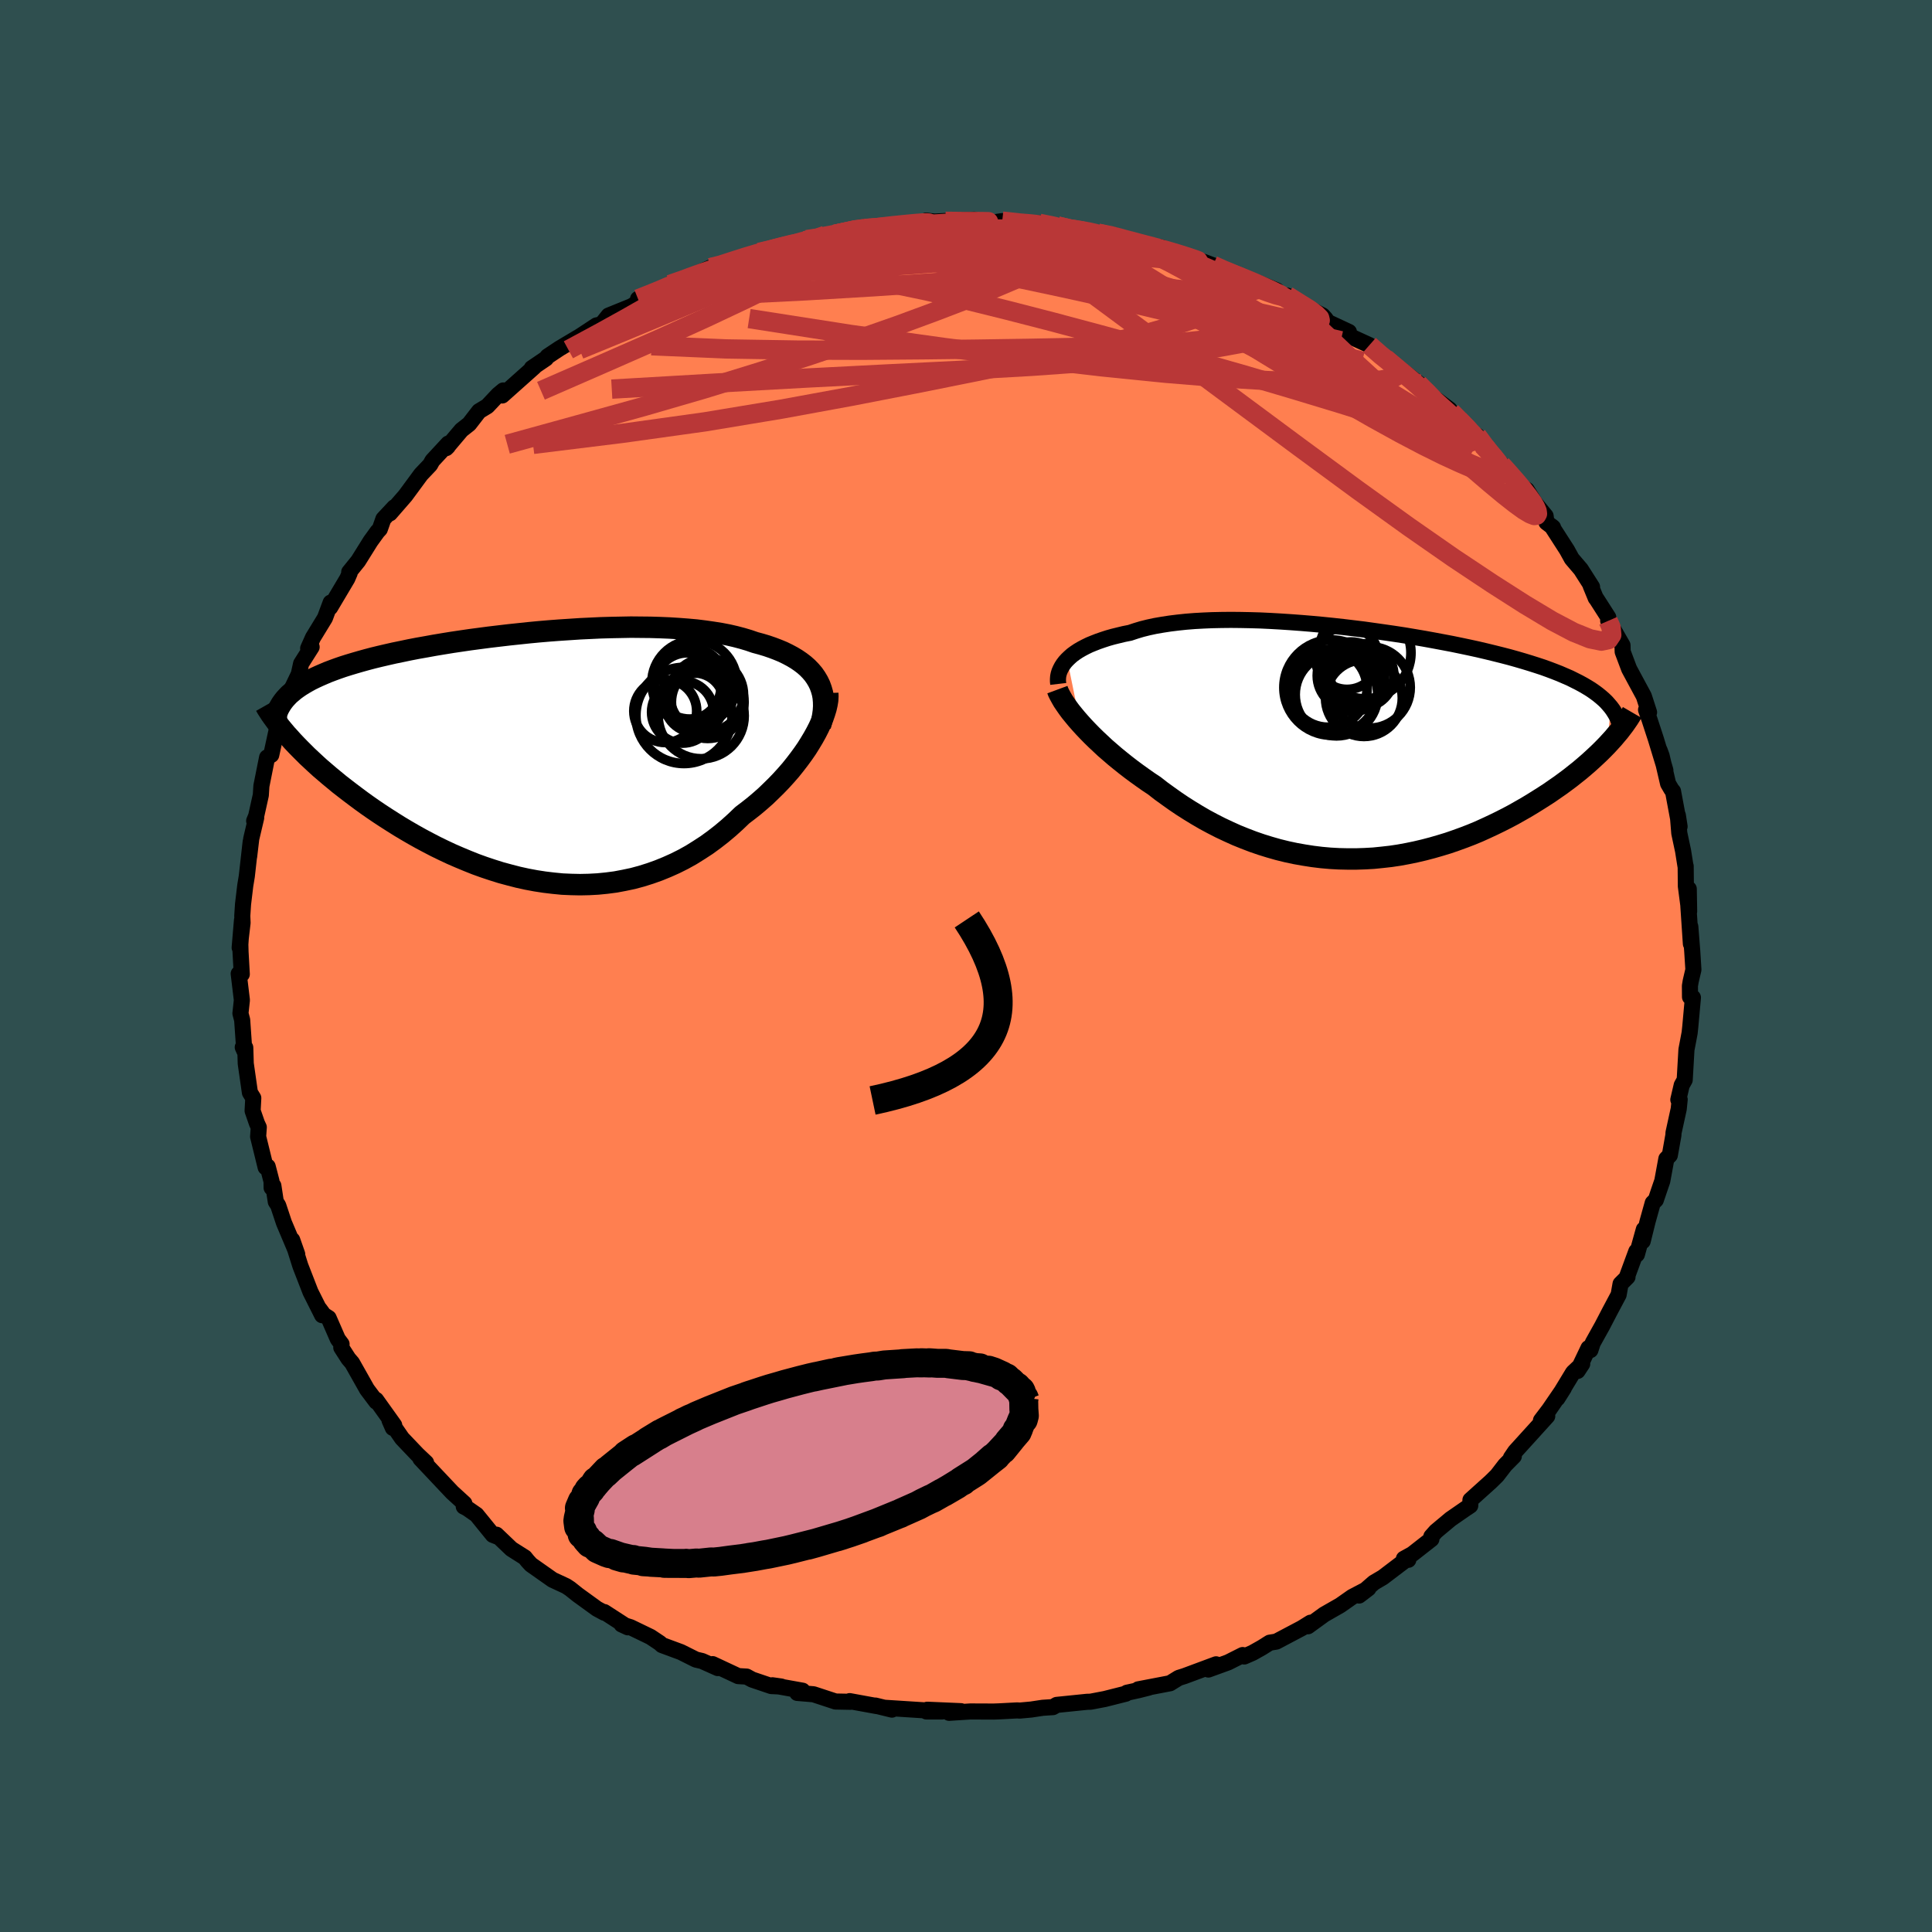 
  <svg viewBox="-100 -100 200 200" xmlns="http://www.w3.org/2000/svg" width="500" height="500" id="face-svg">
    <defs>
      <clipPath id="leftEyeClipPath">
        <polyline points="29.57,-7.81 29.35,-8.18 29.1,-8.54 28.81,-8.88 28.49,-9.21 28.14,-9.52 27.76,-9.81 27.35,-10.09 26.9,-10.36 26.43,-10.61 25.94,-10.85 25.41,-11.07 24.86,-11.28 24.28,-11.48 23.68,-11.66 23.05,-11.83 22.41,-12.05 21.74,-12.25 21.02,-12.44 20.28,-12.61 19.5,-12.76 18.68,-12.89 17.84,-13.01 16.96,-13.12 16.06,-13.2 15.14,-13.27 14.19,-13.33 13.22,-13.37 12.23,-13.4 11.23,-13.41 10.2,-13.42 9.17,-13.4 8.13,-13.38 7.07,-13.35 6.02,-13.3 4.95,-13.25 3.89,-13.18 2.82,-13.11 1.76,-13.03 0.7,-12.94 -0.35,-12.84 -1.39,-12.73 -2.43,-12.62 -3.45,-12.5 -4.46,-12.38 -5.45,-12.25 -6.43,-12.12 -7.39,-11.98 -8.33,-11.84 -9.25,-11.69 -10.15,-11.54 -11.03,-11.38 -11.88,-11.23 -12.71,-11.07 -13.52,-10.9 -14.3,-10.74 -15.05,-10.57 -15.78,-10.4 -16.48,-10.23 -17.16,-10.05 -17.81,-9.87 -18.43,-9.69 -19.03,-9.51 -19.6,-9.33 -20.15,-9.14 -20.67,-8.95 -21.17,-8.76 -21.64,-8.56 -22.1,-8.36 -22.53,-8.16 -22.94,-7.96 -23.32,-7.75 -23.68,-7.54 -24.02,-7.33 -24.34,-7.11 -24.64,-6.89 -24.91,-6.66 -25.17,-6.44 -25.4,-6.2 -25.61,-5.97 -25.15,-1.98 -24.82,-1.61 -24.46,-1.23 -24.09,-0.85 -23.7,-0.46 -23.3,-0.06 -22.87,0.34 -22.43,0.75 -21.98,1.16 -21.5,1.57 -21.01,1.99 -20.5,2.41 -19.98,2.84 -19.44,3.26 -18.88,3.69 -18.31,4.12 -17.72,4.56 -17.11,5 -16.48,5.44 -15.83,5.88 -15.16,6.32 -14.47,6.76 -13.77,7.2 -13.05,7.63 -12.31,8.06 -11.56,8.48 -10.79,8.89 -10,9.3 -9.2,9.69 -8.39,10.07 -7.56,10.43 -6.72,10.78 -5.87,11.12 -5.01,11.43 -4.14,11.72 -3.25,12 -2.36,12.24 -1.47,12.47 -0.56,12.67 0.35,12.84 1.26,12.98 2.18,13.09 3.1,13.18 4.02,13.22 4.94,13.24 5.86,13.22 6.78,13.17 7.69,13.08 8.61,12.96 9.51,12.79 10.41,12.6 11.3,12.36 12.19,12.08 13.06,11.77 13.92,11.42 14.77,11.04 15.61,10.62 16.44,10.16 17.24,9.66 18.04,9.14 18.81,8.58 19.57,7.99 20.31,7.37 21.03,6.72 21.73,6.05 22.36,5.57 22.97,5.09 23.56,4.59 24.14,4.08 24.69,3.55 25.23,3.02 25.75,2.48 26.25,1.93 26.73,1.38 27.18,0.82 27.61,0.26 28.02,-0.3 28.4,-0.85 28.75,-1.41 29.08,-1.96" />
      </clipPath>
      <clipPath id="rightEyeClipPath">
        <polyline points="-29.79,-8.7 -29.55,-8.93 -29.28,-9.17 -28.98,-9.39 -28.65,-9.61 -28.29,-9.82 -27.91,-10.02 -27.5,-10.22 -27.06,-10.4 -26.6,-10.58 -26.11,-10.75 -25.59,-10.92 -25.06,-11.07 -24.49,-11.21 -23.91,-11.35 -23.3,-11.47 -22.7,-11.67 -22.07,-11.86 -21.39,-12.03 -20.69,-12.18 -19.94,-12.31 -19.16,-12.43 -18.35,-12.53 -17.5,-12.62 -16.62,-12.69 -15.72,-12.74 -14.79,-12.78 -13.83,-12.8 -12.85,-12.81 -11.85,-12.8 -10.84,-12.78 -9.8,-12.75 -8.75,-12.7 -7.69,-12.64 -6.63,-12.57 -5.55,-12.49 -4.47,-12.4 -3.38,-12.3 -2.3,-12.19 -1.21,-12.07 -0.13,-11.94 0.94,-11.81 2.01,-11.66 3.07,-11.51 4.11,-11.36 5.15,-11.2 6.16,-11.03 7.16,-10.86 8.15,-10.68 9.11,-10.5 10.06,-10.32 10.98,-10.13 11.88,-9.94 12.75,-9.75 13.6,-9.55 14.42,-9.35 15.22,-9.15 15.99,-8.95 16.74,-8.74 17.46,-8.53 18.15,-8.32 18.81,-8.11 19.45,-7.9 20.06,-7.68 20.64,-7.46 21.2,-7.24 21.73,-7.01 22.24,-6.79 22.72,-6.55 23.18,-6.32 23.62,-6.08 24.03,-5.84 24.42,-5.6 24.78,-5.35 25.12,-5.1 25.44,-4.84 25.74,-4.58 26.01,-4.32 26.25,-4.05 26.48,-3.78 26.1,0.14 25.74,0.51 25.37,0.88 24.98,1.25 24.57,1.63 24.15,2.01 23.71,2.39 23.25,2.78 22.77,3.16 22.28,3.55 21.77,3.93 21.24,4.32 20.69,4.7 20.13,5.09 19.56,5.46 18.96,5.84 18.35,6.22 17.72,6.6 17.07,6.97 16.4,7.35 15.72,7.71 15.01,8.07 14.29,8.42 13.56,8.76 12.81,9.1 12.04,9.42 11.26,9.72 10.46,10.01 9.65,10.29 8.83,10.54 8,10.78 7.16,11 6.31,11.2 5.44,11.38 4.57,11.54 3.7,11.67 2.81,11.77 1.92,11.86 1.03,11.91 0.13,11.94 -0.77,11.94 -1.67,11.92 -2.57,11.87 -3.47,11.79 -4.37,11.68 -5.27,11.54 -6.17,11.38 -7.06,11.19 -7.95,10.97 -8.83,10.72 -9.7,10.45 -10.57,10.15 -11.43,9.82 -12.27,9.48 -13.11,9.1 -13.94,8.71 -14.76,8.29 -15.56,7.86 -16.35,7.4 -17.12,6.93 -17.89,6.44 -18.63,5.94 -19.36,5.42 -20.08,4.9 -20.77,4.36 -21.39,3.95 -22,3.52 -22.6,3.09 -23.18,2.66 -23.75,2.22 -24.3,1.78 -24.84,1.34 -25.35,0.9 -25.86,0.46 -26.34,0.01 -26.8,-0.42 -27.25,-0.86 -27.67,-1.29 -28.07,-1.71 -28.45,-2.13" />
      </clipPath>
      <filter id="fuzzy">
        <feTurbulence id="turbulence" baseFrequency="0.05" numOctaves="3" type="noise" result="noise" />
        <feDisplacementMap in="SourceGraphic" in2="noise" scale="2" />
      </filter>
      <linearGradient id="rainbowGradient" x1="0%" y1="0%" x2="100%" y2="0%">
        <stop offset="0%" style="stop-color: rgb(128, 128, 128); stop-opacity: 1" />
        <stop offset="50%" style="stop-color: rgb(255, 99, 71); stop-opacity: 1" />
        <stop offset="100%" style="stop-color: rgb(255, 215, 0); stop-opacity: 1" />
      </linearGradient>
    </defs>
    <rect x="-100" y="-100" width="100%" height="100%" fill="rgb(47, 79, 79)" />
    <polyline id="faceContour" points="75.3,0.38 75.02,1.58 74.94,2.06 74.95,3.21 75.25,3.27 74.98,6.26 74.91,6.92 74.76,7.72 74.58,8.66 74.4,11.79 74.09,12.34 73.74,13.84 73.88,13.82 73.78,14.8 73.24,17.27 73.23,17.51 72.86,19.59 72.5,19.96 72.08,22.25 71.73,23.27 71.41,24.22 71.09,24.53 70.56,26.43 70.05,28.49 70.17,27.27 69.45,29.86 69.39,29.54 68.47,32.04 68.48,32.19 67.76,32.91 67.56,34.03 66.63,35.78 65.86,37.26 64.88,39.02 64.64,39.76 64.44,39.55 63.31,41.92 63.79,41.19 62.84,42.09 61.22,44.76 61.89,43.7 60.37,45.92 59.52,47.04 60.17,46.6 56.85,50.26 56.41,50.91 56.71,50.75 55.81,51.66 54.97,52.75 54.34,53.37 52.22,55.28 52.2,55.86 51.76,56.15 50.17,57.25 48.65,58.52 48.17,59.06 48.18,59.33 46.2,60.88 45.33,61.36 45.79,61.47 45.6,61.43 43.15,63.29 42.23,63.83 40.69,65.17 41.66,64.43 39.98,65.31 38.74,66.18 37.08,67.13 35.4,68.35 35.67,67.98 34.77,68.54 32.12,69.94 31.44,70.05 30.63,70.56 29.67,71.1 28.8,71.48 28.64,71.33 27.13,72.09 25.09,72.83 25.89,72.29 22.61,73.51 22.03,73.69 21.12,74.25 17.83,74.88 18.92,74.7 17.85,74.97 16.66,75.23 16.55,75.33 14.37,75.88 12.9,76.16 12.53,76.17 9.39,76.49 9,76.72 7.94,76.79 6.75,76.97 5.55,77.08 5.31,77.06 3.42,77.16 2.86,77.18 0.45,77.17 -1.75,77.31 -0.52,77.14 -4.01,76.99 -2.46,77.17 -4.1,77.17 -4.19,77.06 -8.39,76.79 -7.67,76.98 -9.38,76.56 -9.25,76.61 -12.04,76.1 -11.95,76.17 -13.51,76.14 -15.79,75.39 -17.47,75.25 -16.92,75.02 -20.04,74.46 -19.12,74.59 -20.16,74.54 -22.14,73.87 -22.71,73.56 -23.58,73.51 -26.23,72.27 -25.69,72.68 -27.32,71.95 -27.96,71.8 -29.52,71.02 -31.47,70.3 -31.7,70.09 -32.66,69.45 -34.73,68.45 -35.65,68.16 -35,68.46 -37.44,66.88 -37.44,66.95 -38.2,66.54 -40.2,65.09 -40.99,64.46 -41.4,64.19 -42.8,63.54 -45.03,61.97 -45.38,61.59 -45.67,61.23 -47.06,60.35 -48.61,58.87 -48.52,59.07 -48.98,58.89 -50.67,56.81 -51.65,56.13 -51.99,55.96 -51.93,55.64 -53.19,54.49 -55.86,51.66 -56.48,51 -55.89,51.42 -56.78,50.58 -58.38,48.9 -59.68,47.02 -59.33,47.82 -59.19,47.54 -61.07,44.91 -61.05,45.1 -62.01,43.82 -63.55,41.09 -63.93,40.65 -64.67,39.5 -64.64,39.14 -65.03,38.62 -65.98,36.44 -66.48,36.12 -66.91,35.53 -66.65,36.15 -67.86,33.74 -68.9,31.06 -68.99,30.78 -69.75,28.36 -69.23,29.84 -70.61,26.57 -71.2,24.79 -71.45,24.4 -71.7,22.75 -71.88,22.96 -71.89,22.3 -72.29,20.76 -72.5,20.84 -73.28,17.66 -73.21,16.7 -73.4,16.29 -73.85,14.99 -73.78,13.67 -74.13,13.1 -74.56,10.1 -74.61,8.45 -74.87,8.41 -74.71,8.77 -74.93,5.59 -75.11,4.91 -74.96,3.53 -75.29,0.8 -74.97,0.85 -75.1,-1.46 -75.12,-2.24 -74.95,-4.74 -75.19,-1.9 -74.89,-4.47 -74.92,-5.19 -74.84,-6.41 -74.61,-8.33 -74.45,-9.3 -74.05,-12.86 -74.21,-11.33 -73.99,-13.18 -73.48,-15.34 -73.69,-15.02 -73.48,-15.53 -73,-17.69 -72.94,-18.64 -72.35,-21.59 -71.92,-21.85 -71.6,-23.32 -71.4,-24.24 -71.01,-25.22 -70.78,-26.18 -70.7,-26.28 -69.54,-28.78 -69.81,-28.67 -69.07,-30.21 -68.83,-31.3 -67.74,-33.02 -68.1,-32.88 -67.6,-34 -66.36,-36.03 -65.77,-37.62 -65.82,-37.12 -64.05,-40.1 -63.8,-40.68 -63.85,-40.78 -62.92,-41.93 -61.64,-43.98 -60.93,-44.96 -60.68,-45.23 -60.31,-46.28 -59.18,-47.49 -59.63,-46.86 -58.04,-48.69 -56.42,-50.89 -55.47,-51.89 -55.24,-52.31 -53.6,-54.08 -53.64,-53.78 -53.81,-53.61 -52.23,-55.48 -51.43,-56.11 -50.41,-57.43 -49.55,-57.95 -48.43,-59.14 -47.9,-59.58 -48.01,-59.06 -44.69,-62.02 -44.95,-61.89 -43.48,-62.89 -43.32,-63.1 -42.09,-63.92 -40.18,-65.06 -40.83,-64.62 -39.5,-65.49 -38.26,-66.31 -37.71,-66.44 -37,-67.33 -34.61,-68.3 -33.3,-69.13 -33.95,-69.05 -32.64,-69.59 -31.35,-69.98 -30.65,-70.55 -28.68,-71.22 -29.04,-71.14 -28.36,-71.45 -26.46,-72.29 -26.35,-72.14 -22.24,-73.68 -23.3,-73.25 -21.42,-73.87 -20.13,-74.09 -20.01,-74.28 -16.47,-75.2 -14.56,-75.64 -16.69,-75.08 -13.91,-75.67 -13.6,-75.74 -10.31,-76.53 -10.13,-76.45 -10.01,-76.35 -5.92,-76.89 -6.76,-76.65 -5.74,-76.88 -3.9,-76.87 -4.13,-77.16 -3.26,-77.06 -2.32,-77.11 0.86,-77.26 0.57,-77.06 3.56,-76.98 3.21,-77.03 3.75,-77.11 6.48,-76.78 6.88,-76.8 7.59,-76.88 9.48,-76.6 10.78,-76.13 12.24,-76.21 13.6,-75.89 13.66,-75.86 15.33,-75.66 15.71,-75.28 19.18,-74.56 18.9,-74.57 20.29,-74.36 20.05,-74.42 21.62,-73.75 22.92,-73.47 24.8,-72.82 25.57,-72.53 26.84,-71.96 27.04,-71.84 29.18,-70.99 28.9,-71.25 32.16,-69.94 31.45,-69.9 34.24,-68.58 33.26,-69.39 33.88,-68.9 36.91,-67.34 37.18,-67.05 37.47,-66.65 39.64,-65.64 39.55,-65.36 39.8,-65.17 41.76,-64.27 43.24,-62.9 43.41,-62.91 45.06,-61.7 46.93,-60.25 46.18,-60.83 47.74,-59.43 47.47,-59.55 50.06,-57.61 50.16,-57.44 50.23,-57.36 53.25,-54.29 52.91,-54.9 53.48,-53.91 55.45,-51.86 55.19,-52.18 56.26,-51.02 56.95,-49.99 58.05,-49.29 58.89,-47.94 60,-46.59 60.09,-45.92 60.77,-45.4 60.64,-45.51 62.21,-43.07 62.71,-42.16 63.65,-41.06 64.81,-39.24 64.66,-39.38 65.19,-38.09 65.28,-37.98 66.49,-36.09 66.48,-35.73 66.73,-35.34 67.96,-33.2 67.98,-32.53 68.65,-30.75 69.15,-29.82 70.17,-27.93 70.71,-26.26 70.4,-26.52 70.74,-25.56 71.42,-23.48 72.4,-20.26 71.79,-22.36 72.01,-21.76 72.68,-18.88 73.03,-18.28 73.19,-18.09 73.87,-14.44 73.69,-15.6 73.84,-13.75 74.23,-11.92 74.48,-10.35 74.5,-10.34 74.52,-8.26 74.86,-5.66 74.82,-7.98 74.78,-6.19 75.04,-2.3 74.98,-4.08 75.18,-1.53 75.3,0.38 75.02,1.58" fill="rgb(255, 127, 80)" stroke="black" stroke-width="1.667" stroke-linejoin="round" filter="url(#fuzzy)" />
    <g transform="translate(40.27 -23.02)">
      <polyline id="rightCountour" points="-29.79,-8.7 -29.55,-8.93 -29.28,-9.17 -28.98,-9.39 -28.65,-9.61 -28.29,-9.82 -27.91,-10.02 -27.5,-10.22 -27.06,-10.4 -26.6,-10.58 -26.11,-10.75 -25.59,-10.92 -25.06,-11.07 -24.49,-11.21 -23.91,-11.35 -23.3,-11.47 -22.7,-11.67 -22.07,-11.86 -21.39,-12.03 -20.69,-12.18 -19.94,-12.31 -19.16,-12.43 -18.35,-12.53 -17.5,-12.62 -16.62,-12.69 -15.72,-12.74 -14.79,-12.78 -13.83,-12.8 -12.85,-12.81 -11.85,-12.8 -10.84,-12.78 -9.8,-12.75 -8.75,-12.7 -7.69,-12.64 -6.63,-12.57 -5.55,-12.49 -4.47,-12.4 -3.38,-12.3 -2.3,-12.19 -1.21,-12.07 -0.13,-11.94 0.94,-11.81 2.01,-11.66 3.07,-11.51 4.11,-11.36 5.15,-11.2 6.16,-11.03 7.16,-10.86 8.15,-10.68 9.11,-10.5 10.06,-10.32 10.98,-10.13 11.88,-9.94 12.75,-9.75 13.6,-9.55 14.42,-9.35 15.22,-9.15 15.99,-8.95 16.74,-8.74 17.46,-8.53 18.15,-8.32 18.81,-8.11 19.45,-7.9 20.06,-7.68 20.64,-7.46 21.2,-7.24 21.73,-7.01 22.24,-6.79 22.72,-6.55 23.18,-6.32 23.62,-6.08 24.03,-5.84 24.42,-5.6 24.78,-5.35 25.12,-5.1 25.44,-4.84 25.74,-4.58 26.01,-4.32 26.25,-4.05 26.48,-3.78 26.1,0.14 25.74,0.51 25.37,0.88 24.98,1.25 24.57,1.63 24.15,2.01 23.71,2.39 23.25,2.78 22.77,3.16 22.28,3.55 21.77,3.93 21.24,4.32 20.69,4.7 20.13,5.09 19.56,5.46 18.96,5.84 18.35,6.22 17.72,6.6 17.07,6.97 16.4,7.35 15.72,7.71 15.01,8.07 14.29,8.42 13.56,8.76 12.81,9.1 12.04,9.42 11.26,9.72 10.46,10.01 9.65,10.29 8.83,10.54 8,10.78 7.16,11 6.31,11.2 5.44,11.38 4.57,11.54 3.7,11.67 2.81,11.77 1.92,11.86 1.03,11.91 0.13,11.94 -0.77,11.94 -1.67,11.92 -2.57,11.87 -3.47,11.79 -4.37,11.68 -5.27,11.54 -6.17,11.38 -7.06,11.19 -7.95,10.97 -8.83,10.72 -9.7,10.45 -10.57,10.15 -11.43,9.82 -12.27,9.48 -13.11,9.1 -13.94,8.71 -14.76,8.29 -15.56,7.86 -16.35,7.4 -17.12,6.93 -17.89,6.44 -18.63,5.94 -19.36,5.42 -20.08,4.9 -20.77,4.36 -21.39,3.95 -22,3.52 -22.6,3.09 -23.18,2.66 -23.75,2.22 -24.3,1.78 -24.84,1.34 -25.35,0.9 -25.86,0.46 -26.34,0.01 -26.8,-0.42 -27.25,-0.86 -27.67,-1.29 -28.07,-1.71 -28.45,-2.13" fill="white" stroke="white" stroke-width="0" stroke-linejoin="round" filter="url(#fuzzy)" />
    </g>
    <g transform="translate(-44.89 -21.66)">
      <polyline id="leftCountour" points="29.57,-7.81 29.35,-8.18 29.1,-8.54 28.81,-8.88 28.49,-9.21 28.14,-9.52 27.76,-9.81 27.35,-10.09 26.9,-10.36 26.43,-10.61 25.94,-10.85 25.41,-11.07 24.86,-11.28 24.28,-11.48 23.68,-11.66 23.05,-11.83 22.41,-12.05 21.74,-12.25 21.02,-12.44 20.28,-12.61 19.5,-12.76 18.68,-12.89 17.84,-13.01 16.96,-13.12 16.06,-13.2 15.14,-13.27 14.19,-13.33 13.22,-13.37 12.23,-13.4 11.23,-13.41 10.2,-13.42 9.17,-13.4 8.13,-13.38 7.07,-13.35 6.02,-13.3 4.95,-13.25 3.89,-13.18 2.82,-13.11 1.76,-13.03 0.7,-12.94 -0.35,-12.84 -1.39,-12.73 -2.43,-12.62 -3.45,-12.5 -4.46,-12.38 -5.45,-12.25 -6.43,-12.12 -7.39,-11.98 -8.33,-11.84 -9.25,-11.69 -10.15,-11.54 -11.03,-11.38 -11.88,-11.23 -12.71,-11.07 -13.52,-10.9 -14.3,-10.74 -15.05,-10.57 -15.78,-10.4 -16.48,-10.23 -17.16,-10.05 -17.81,-9.87 -18.43,-9.69 -19.03,-9.51 -19.6,-9.33 -20.15,-9.14 -20.67,-8.95 -21.17,-8.76 -21.64,-8.56 -22.1,-8.36 -22.53,-8.16 -22.94,-7.96 -23.32,-7.75 -23.68,-7.54 -24.02,-7.33 -24.34,-7.11 -24.64,-6.89 -24.91,-6.66 -25.17,-6.44 -25.4,-6.2 -25.61,-5.97 -25.15,-1.98 -24.82,-1.61 -24.46,-1.23 -24.09,-0.85 -23.7,-0.46 -23.3,-0.06 -22.87,0.34 -22.43,0.75 -21.98,1.16 -21.5,1.57 -21.01,1.99 -20.5,2.41 -19.98,2.84 -19.44,3.26 -18.88,3.69 -18.31,4.12 -17.72,4.56 -17.11,5 -16.48,5.44 -15.83,5.88 -15.16,6.32 -14.47,6.76 -13.77,7.2 -13.05,7.63 -12.31,8.06 -11.56,8.48 -10.79,8.89 -10,9.3 -9.2,9.69 -8.39,10.07 -7.56,10.43 -6.72,10.78 -5.87,11.12 -5.01,11.43 -4.14,11.72 -3.25,12 -2.36,12.24 -1.47,12.47 -0.56,12.67 0.35,12.84 1.26,12.98 2.18,13.09 3.1,13.18 4.02,13.22 4.94,13.24 5.86,13.22 6.78,13.17 7.69,13.08 8.61,12.96 9.51,12.79 10.41,12.6 11.3,12.36 12.19,12.08 13.06,11.77 13.92,11.42 14.77,11.04 15.61,10.62 16.44,10.16 17.24,9.66 18.04,9.14 18.81,8.58 19.57,7.99 20.31,7.37 21.03,6.72 21.73,6.05 22.36,5.57 22.97,5.09 23.56,4.59 24.14,4.08 24.69,3.55 25.23,3.02 25.75,2.48 26.25,1.93 26.73,1.38 27.18,0.82 27.61,0.26 28.02,-0.3 28.4,-0.85 28.75,-1.41 29.08,-1.96" fill="white" stroke="white" stroke-width="0" stroke-linejoin="round" filter="url(#fuzzy)" />
    </g>
    <g transform="translate(40.27 -23.02)">
      <polyline id="rightUpper" points="-30.72,-6.18 -30.75,-6.44 -30.75,-6.69 -30.73,-6.95 -30.68,-7.2 -30.6,-7.46 -30.49,-7.71 -30.36,-7.96 -30.2,-8.21 -30.01,-8.46 -29.79,-8.7 -29.55,-8.93 -29.28,-9.17 -28.98,-9.39 -28.65,-9.61 -28.29,-9.82 -27.91,-10.02 -27.5,-10.22 -27.06,-10.4 -26.6,-10.58 -26.11,-10.75 -25.59,-10.92 -25.06,-11.07 -24.49,-11.21 -23.91,-11.35 -23.3,-11.47 -22.7,-11.67 -22.07,-11.86 -21.39,-12.03 -20.69,-12.18 -19.94,-12.31 -19.16,-12.43 -18.35,-12.53 -17.5,-12.62 -16.62,-12.69 -15.72,-12.74 -14.79,-12.78 -13.83,-12.8 -12.85,-12.81 -11.85,-12.8 -10.84,-12.78 -9.8,-12.75 -8.75,-12.7 -7.69,-12.64 -6.63,-12.57 -5.55,-12.49 -4.47,-12.4 -3.38,-12.3 -2.3,-12.19 -1.21,-12.07 -0.13,-11.94 0.94,-11.81 2.01,-11.66 3.07,-11.51 4.11,-11.36 5.15,-11.2 6.16,-11.03 7.16,-10.86 8.15,-10.68 9.11,-10.5 10.06,-10.32 10.98,-10.13 11.88,-9.94 12.75,-9.75 13.6,-9.55 14.42,-9.35 15.22,-9.15 15.99,-8.95 16.74,-8.74 17.46,-8.53 18.15,-8.32 18.81,-8.11 19.45,-7.9 20.06,-7.68 20.64,-7.46 21.2,-7.24 21.73,-7.01 22.24,-6.79 22.72,-6.55 23.18,-6.32 23.62,-6.08 24.03,-5.84 24.42,-5.6 24.78,-5.35 25.12,-5.1 25.44,-4.84 25.74,-4.58 26.01,-4.32 26.25,-4.05 26.48,-3.78 26.68,-3.51 26.86,-3.23 27.03,-2.95 27.17,-2.66 27.28,-2.37 27.38,-2.07 27.46,-1.77 27.53,-1.47 27.57,-1.16 27.59,-0.85" fill="none" stroke="black" stroke-width="1.667" stroke-linejoin="round" filter="url(#fuzzy)" />
      <polyline id="rightLower" points="-30.81,-5.59 -30.71,-5.32 -30.57,-5.04 -30.4,-4.73 -30.21,-4.4 -29.98,-4.06 -29.73,-3.7 -29.45,-3.32 -29.14,-2.94 -28.81,-2.54 -28.45,-2.13 -28.07,-1.71 -27.67,-1.29 -27.25,-0.86 -26.8,-0.42 -26.34,0.01 -25.86,0.46 -25.35,0.9 -24.84,1.34 -24.3,1.78 -23.75,2.22 -23.18,2.66 -22.6,3.09 -22,3.52 -21.39,3.95 -20.77,4.36 -20.08,4.9 -19.36,5.42 -18.63,5.94 -17.89,6.44 -17.12,6.93 -16.35,7.4 -15.56,7.86 -14.76,8.29 -13.94,8.71 -13.11,9.1 -12.27,9.48 -11.43,9.82 -10.57,10.15 -9.7,10.45 -8.83,10.72 -7.95,10.97 -7.06,11.19 -6.17,11.38 -5.27,11.54 -4.37,11.68 -3.47,11.79 -2.57,11.87 -1.67,11.92 -0.77,11.94 0.13,11.94 1.03,11.91 1.92,11.86 2.81,11.77 3.7,11.67 4.57,11.54 5.44,11.38 6.31,11.2 7.16,11 8,10.78 8.83,10.54 9.65,10.29 10.46,10.01 11.26,9.72 12.04,9.42 12.81,9.1 13.56,8.76 14.29,8.42 15.01,8.07 15.72,7.71 16.4,7.35 17.07,6.97 17.72,6.6 18.35,6.22 18.96,5.84 19.56,5.46 20.13,5.09 20.69,4.7 21.24,4.32 21.77,3.93 22.28,3.55 22.77,3.16 23.25,2.78 23.71,2.39 24.15,2.01 24.57,1.63 24.98,1.25 25.37,0.88 25.74,0.51 26.1,0.14 26.43,-0.22 26.75,-0.57 27.05,-0.93 27.34,-1.27 27.6,-1.61 27.86,-1.95 28.09,-2.28 28.31,-2.6 28.51,-2.92 28.69,-3.23" fill="none" stroke="black" stroke-width="2.222" stroke-linejoin="round" filter="url(#fuzzy)" />
      <circle r="3.294" cx="0.731" cy="-7.047" stroke="black" fill="none" stroke-width="1.0" filter="url(#fuzzy)" clip-path="url(#rightEyeClipPath)" /><circle r="4.216" cx="1.501" cy="-5.817" stroke="black" fill="none" stroke-width="1.0" filter="url(#fuzzy)" clip-path="url(#rightEyeClipPath)" /><circle r="3.176" cx="-0.299" cy="-6.477" stroke="black" fill="none" stroke-width="1.0" filter="url(#fuzzy)" clip-path="url(#rightEyeClipPath)" /><circle r="3.484" cx="-0.424" cy="-7.037" stroke="black" fill="none" stroke-width="1.0" filter="url(#fuzzy)" clip-path="url(#rightEyeClipPath)" /><circle r="3.974" cx="0.926" cy="-4.717" stroke="black" fill="none" stroke-width="1.0" filter="url(#fuzzy)" clip-path="url(#rightEyeClipPath)" /><circle r="4.928" cx="-2.434" cy="-5.802" stroke="black" fill="none" stroke-width="1.0" filter="url(#fuzzy)" clip-path="url(#rightEyeClipPath)" /><circle r="3.26" cx="-0.829" cy="-8.872" stroke="black" fill="none" stroke-width="1.0" filter="url(#fuzzy)" clip-path="url(#rightEyeClipPath)" /><circle r="4.756" cx="1.036" cy="-9.397" stroke="black" fill="none" stroke-width="1.0" filter="url(#fuzzy)" clip-path="url(#rightEyeClipPath)" /><circle r="4.274" cx="-1.919" cy="-5.077" stroke="black" fill="none" stroke-width="1.0" filter="url(#fuzzy)" clip-path="url(#rightEyeClipPath)" /><circle r="4.026" cx="-2.774" cy="-5.717" stroke="black" fill="none" stroke-width="1.0" filter="url(#fuzzy)" clip-path="url(#rightEyeClipPath)" />
      </g>
    <g transform="translate(-44.89 -21.66)">
      <polyline id="leftUpper" points="29.81,-3.19 29.96,-3.73 30.06,-4.24 30.13,-4.75 30.16,-5.23 30.15,-5.7 30.11,-6.16 30.03,-6.59 29.91,-7.01 29.76,-7.42 29.57,-7.81 29.35,-8.18 29.1,-8.54 28.81,-8.88 28.49,-9.21 28.14,-9.52 27.76,-9.81 27.35,-10.09 26.9,-10.36 26.43,-10.61 25.94,-10.85 25.41,-11.07 24.86,-11.28 24.28,-11.48 23.68,-11.66 23.05,-11.83 22.41,-12.05 21.74,-12.25 21.02,-12.44 20.28,-12.61 19.5,-12.76 18.68,-12.89 17.84,-13.01 16.96,-13.12 16.06,-13.2 15.14,-13.27 14.19,-13.33 13.22,-13.37 12.23,-13.4 11.23,-13.41 10.2,-13.42 9.17,-13.4 8.13,-13.38 7.07,-13.35 6.02,-13.3 4.95,-13.25 3.89,-13.18 2.82,-13.11 1.76,-13.03 0.7,-12.94 -0.35,-12.84 -1.39,-12.73 -2.43,-12.62 -3.45,-12.5 -4.46,-12.38 -5.45,-12.25 -6.43,-12.12 -7.39,-11.98 -8.33,-11.84 -9.25,-11.69 -10.15,-11.54 -11.03,-11.38 -11.88,-11.23 -12.71,-11.07 -13.52,-10.9 -14.3,-10.74 -15.05,-10.57 -15.78,-10.4 -16.48,-10.23 -17.16,-10.05 -17.81,-9.87 -18.43,-9.69 -19.03,-9.51 -19.6,-9.33 -20.15,-9.14 -20.67,-8.95 -21.17,-8.76 -21.64,-8.56 -22.1,-8.36 -22.53,-8.16 -22.94,-7.96 -23.32,-7.75 -23.68,-7.54 -24.02,-7.33 -24.34,-7.11 -24.64,-6.89 -24.91,-6.66 -25.17,-6.44 -25.4,-6.2 -25.61,-5.97 -25.8,-5.73 -25.97,-5.49 -26.12,-5.24 -26.26,-4.99 -26.37,-4.74 -26.47,-4.48 -26.54,-4.22 -26.6,-3.96 -26.65,-3.69 -26.67,-3.42" fill="none" stroke="black" stroke-width="2.222" stroke-linejoin="round" filter="url(#fuzzy)" />
      <polyline id="leftLower" points="30.58,-6.6 30.59,-6.25 30.57,-5.86 30.5,-5.44 30.4,-5 30.26,-4.54 30.09,-4.05 29.89,-3.55 29.65,-3.03 29.38,-2.5 29.08,-1.96 28.75,-1.41 28.4,-0.85 28.02,-0.3 27.61,0.26 27.18,0.82 26.73,1.38 26.25,1.93 25.75,2.48 25.23,3.02 24.69,3.55 24.14,4.08 23.56,4.59 22.97,5.09 22.36,5.57 21.73,6.05 21.03,6.72 20.31,7.37 19.57,7.99 18.81,8.58 18.04,9.14 17.24,9.66 16.44,10.16 15.61,10.62 14.77,11.04 13.92,11.42 13.06,11.77 12.19,12.08 11.3,12.36 10.41,12.6 9.51,12.79 8.61,12.96 7.69,13.08 6.78,13.17 5.86,13.22 4.94,13.24 4.02,13.22 3.1,13.18 2.18,13.09 1.26,12.98 0.35,12.84 -0.56,12.67 -1.47,12.47 -2.36,12.24 -3.25,12 -4.14,11.72 -5.01,11.43 -5.87,11.12 -6.72,10.78 -7.56,10.43 -8.39,10.07 -9.2,9.69 -10,9.3 -10.79,8.89 -11.56,8.48 -12.31,8.06 -13.05,7.63 -13.77,7.2 -14.47,6.76 -15.16,6.32 -15.83,5.88 -16.48,5.44 -17.11,5 -17.72,4.56 -18.31,4.12 -18.88,3.69 -19.44,3.26 -19.98,2.84 -20.5,2.41 -21.01,1.99 -21.5,1.57 -21.98,1.16 -22.43,0.75 -22.87,0.34 -23.3,-0.06 -23.7,-0.46 -24.09,-0.85 -24.46,-1.23 -24.82,-1.61 -25.15,-1.98 -25.48,-2.34 -25.78,-2.7 -26.07,-3.05 -26.34,-3.39 -26.59,-3.73 -26.83,-4.06 -27.06,-4.38 -27.26,-4.69 -27.46,-5 -27.63,-5.3" fill="none" stroke="black" stroke-width="2.222" stroke-linejoin="round" filter="url(#fuzzy)" />
      <circle r="3.702" cx="16.304" cy="-7.599" stroke="black" fill="none" stroke-width="1.0" filter="url(#fuzzy)" clip-path="url(#leftEyeClipPath)" /><circle r="3.762" cx="18.154" cy="-5.659" stroke="black" fill="none" stroke-width="1.0" filter="url(#fuzzy)" clip-path="url(#leftEyeClipPath)" /><circle r="3.254" cx="13.759" cy="-4.729" stroke="black" fill="none" stroke-width="1.0" filter="url(#fuzzy)" clip-path="url(#leftEyeClipPath)" /><circle r="3.82" cx="18.039" cy="-6.399" stroke="black" fill="none" stroke-width="1.0" filter="url(#fuzzy)" clip-path="url(#leftEyeClipPath)" /><circle r="3.464" cx="16.074" cy="-7.304" stroke="black" fill="none" stroke-width="1.0" filter="url(#fuzzy)" clip-path="url(#leftEyeClipPath)" /><circle r="4.976" cx="15.694" cy="-4.279" stroke="black" fill="none" stroke-width="1.0" filter="url(#fuzzy)" clip-path="url(#leftEyeClipPath)" /><circle r="4.452" cx="17.474" cy="-4.244" stroke="black" fill="none" stroke-width="1.0" filter="url(#fuzzy)" clip-path="url(#leftEyeClipPath)" /><circle r="3.21" cx="15.554" cy="-4.624" stroke="black" fill="none" stroke-width="1.0" filter="url(#fuzzy)" clip-path="url(#leftEyeClipPath)" /><circle r="4.4" cx="16.769" cy="-7.649" stroke="black" fill="none" stroke-width="1.0" filter="url(#fuzzy)" clip-path="url(#leftEyeClipPath)" /><circle r="3.072" cx="16.759" cy="-5.609" stroke="black" fill="none" stroke-width="1.0" filter="url(#fuzzy)" clip-path="url(#leftEyeClipPath)" />
    </g>
    <g id="hairs">
      <polyline points="-14.56,-75.64 -14.94,-75.38 -13.53,-75.33 -11.36,-75.25 -8.8,-75.06 -6,-74.71 -3.01,-74.25 0.12,-73.67 3.36,-73.03 6.69,-72.32 10.09,-71.56 13.59,-70.75 17.21,-69.9 20.94,-69 24.76,-68.08 28.55,-67.16 32.18,-66.28 35.58,-65.47 38.8,-64.73" fill="none" stroke="rgb(185, 55, 55)" stroke-width="2" stroke-linejoin="round" filter="url(#fuzzy)" /><polyline points="66.48,-35.73 66.78,-35.04 66.85,-34.28 66.52,-33.79 65.78,-33.63 64.6,-33.87 62.91,-34.55 60.67,-35.73 57.87,-37.41 54.49,-39.57 50.49,-42.23 45.85,-45.46 40.53,-49.29 34.52,-53.71 27.83,-58.67 20.39,-64.19 12.09,-70.33" fill="none" stroke="rgb(185, 55, 55)" stroke-width="2" stroke-linejoin="round" filter="url(#fuzzy)" /><polyline points="53.48,-53.91 54.64,-52.68 55.12,-52.08 55.36,-51.64 55.39,-51.3 55.17,-51.1 54.6,-51.11 53.62,-51.4 52.22,-51.98 50.4,-52.86 48.17,-54.01 45.5,-55.44 42.33,-57.18 38.61,-59.29 34.3,-61.82 29.4,-64.8 23.92,-68.21 17.78,-72.02" fill="none" stroke="rgb(185, 55, 55)" stroke-width="2" stroke-linejoin="round" filter="url(#fuzzy)" /><polyline points="31.45,-69.9 32.95,-69.23 33.5,-68.92 33.89,-68.51 34.16,-68.02 34.17,-67.53 33.85,-67.07 33.18,-66.65 32.19,-66.27 30.88,-65.89 29.26,-65.52 27.31,-65.17 24.97,-64.84 22.22,-64.55 19.01,-64.32 15.32,-64.15 11.14,-64.03 6.47,-63.94 1.27,-63.86 -4.46,-63.79 -10.72,-63.74 -17.52,-63.76 -24.83,-63.88 -32.56,-64.21" fill="none" stroke="rgb(185, 55, 55)" stroke-width="2" stroke-linejoin="round" filter="url(#fuzzy)" /><polyline points="13.66,-75.86 15.18,-75.47 17.01,-74.75 19.06,-73.84 21.18,-72.79 23.38,-71.6 25.74,-70.27 28.31,-68.79 31.07,-67.18 33.97,-65.46 36.91,-63.68 39.82,-61.9 42.64,-60.17 45.34,-58.52 47.93,-56.93 50.4,-55.39 52.81,-53.82" fill="none" stroke="rgb(185, 55, 55)" stroke-width="2" stroke-linejoin="round" filter="url(#fuzzy)" /><polyline points="13.66,-75.86 15.07,-75.58 16.55,-75.18 17.99,-74.8 19.26,-74.47 20.35,-74.17 21.33,-73.89 22.25,-73.61 23.06,-73.35 23.68,-73.14 24.02,-73.01 24.04,-72.98 23.74,-73.05 23.1,-73.22 22.06,-73.51 20.45,-73.97 18.08,-74.68" fill="none" stroke="rgb(185, 55, 55)" stroke-width="2" stroke-linejoin="round" filter="url(#fuzzy)" /><polyline points="27.04,-71.84 28.43,-71.3 29.34,-70.9 29.96,-70.52 30.21,-70.21 30.06,-70 29.55,-69.86 28.69,-69.78 27.47,-69.73 25.83,-69.76 23.68,-69.89 20.95,-70.14 17.62,-70.51 13.65,-70.99 9.03,-71.56 3.7,-72.22 -2.32,-73.01 -8.77,-74.06" fill="none" stroke="rgb(185, 55, 55)" stroke-width="2" stroke-linejoin="round" filter="url(#fuzzy)" /><polyline points="-13.6,-75.74 -11.37,-76.21 -9.89,-76.39 -8.42,-76.5 -6.93,-76.6 -5.49,-76.68 -4.15,-76.76 -2.93,-76.83 -1.78,-76.9 -0.71,-76.96 0.3,-77 1.19,-77.03 1.88,-77.04 2.29,-77.04 2.33,-77.05 1.95,-77.06 1.08,-77.07 -0.3,-77.07 -2.12,-77.09" fill="none" stroke="rgb(185, 55, 55)" stroke-width="2" stroke-linejoin="round" filter="url(#fuzzy)" /><polyline points="-16.69,-75.08 -14.53,-75.5 -12.57,-75.8 -10.57,-76.02 -8.54,-76.16 -6.48,-76.23 -4.41,-76.27 -2.37,-76.29 -0.4,-76.29 1.47,-76.28 3.21,-76.29 4.82,-76.3 6.33,-76.32 7.69,-76.33 8.84,-76.34 9.6,-76.34 9.81,-76.39" fill="none" stroke="rgb(185, 55, 55)" stroke-width="2" stroke-linejoin="round" filter="url(#fuzzy)" /><polyline points="7.59,-76.88 9.12,-76.57 10.23,-76.27 10.95,-75.97 11.32,-75.64 11.4,-75.24 11.22,-74.75 10.76,-74.17 9.96,-73.52 8.77,-72.8 7.17,-71.99 5.15,-71.09 2.74,-70.07 -0.08,-68.94 -3.32,-67.7 -7.04,-66.33 -11.26,-64.85 -16.02,-63.24 -21.29,-61.53 -27.05,-59.75 -33.28,-57.94 -40.06,-56.06 -47.49,-54.01" fill="none" stroke="rgb(185, 55, 55)" stroke-width="2" stroke-linejoin="round" filter="url(#fuzzy)" /><polyline points="-13.6,-75.74 -11.5,-76.2 -10.37,-76.36 -9.52,-76.4 -8.9,-76.38 -8.6,-76.3 -8.67,-76.14 -9.09,-75.9 -9.86,-75.58 -10.96,-75.14 -12.41,-74.59 -14.26,-73.9 -16.59,-73.08 -19.53,-72.09 -23.2,-70.89 -27.67,-69.46 -32.76,-67.86" fill="none" stroke="rgb(185, 55, 55)" stroke-width="2" stroke-linejoin="round" filter="url(#fuzzy)" /><polyline points="-20.13,-74.09 -18.85,-74.37 -16.63,-74.55 -14.28,-74.47 -11.76,-74.18 -8.88,-73.76 -5.58,-73.23 -1.94,-72.6 1.96,-71.88 6.03,-71.06 10.21,-70.17 14.45,-69.23 18.73,-68.24 23.04,-67.21 27.38,-66.14 31.8,-65.03 36.37,-63.84 41.01,-62.61" fill="none" stroke="rgb(185, 55, 55)" stroke-width="2" stroke-linejoin="round" filter="url(#fuzzy)" /><polyline points="9.48,-76.6 10.73,-76.31 11.84,-76.14 12.74,-75.98 13.51,-75.8 14.2,-75.59 14.79,-75.37 15.18,-75.15 15.33,-74.95 15.2,-74.77 14.78,-74.58 14.09,-74.4 13.13,-74.2 11.85,-73.99 10.24,-73.8 8.24,-73.62 5.81,-73.45 2.91,-73.3 -0.48,-73.15 -4.35,-73 -8.69,-72.88 -13.51,-72.81 -19.04,-72.72" fill="none" stroke="rgb(185, 55, 55)" stroke-width="2" stroke-linejoin="round" filter="url(#fuzzy)" /><polyline points="-16.69,-75.08 -14.49,-75.48 -12.38,-75.74 -10.13,-75.88 -7.76,-75.91 -5.26,-75.85 -2.68,-75.75 -0.07,-75.61 2.52,-75.45 5.08,-75.28 7.6,-75.11 10.07,-74.95 12.43,-74.81 14.62,-74.7 16.56,-74.62 18.32,-74.55" fill="none" stroke="rgb(185, 55, 55)" stroke-width="2" stroke-linejoin="round" filter="url(#fuzzy)" /><polyline points="55.45,-51.86 55.62,-51.69 56.21,-51.03 56.93,-50.21 57.63,-49.38 58.22,-48.62 58.67,-47.98 58.96,-47.48 59.12,-47.1 59.16,-46.82 59.07,-46.66 58.84,-46.63 58.41,-46.8 57.75,-47.19 56.84,-47.85 55.67,-48.77 54.25,-49.95 52.59,-51.37 50.7,-53.04 48.55,-54.97 46.07,-57.2 43.24,-59.77 40.07,-62.67 36.82,-65.76" fill="none" stroke="rgb(185, 55, 55)" stroke-width="2" stroke-linejoin="round" filter="url(#fuzzy)" /><polyline points="-21.42,-73.87 -20.37,-74.11 -19.19,-74.42 -18.07,-74.7 -17.28,-74.85 -16.82,-74.87 -16.62,-74.78 -16.64,-74.59 -16.93,-74.27 -17.56,-73.8 -18.59,-73.17 -20.06,-72.38 -22.04,-71.42 -24.55,-70.28 -27.62,-68.95 -31.26,-67.42 -35.42,-65.69 -40,-63.81" fill="none" stroke="rgb(185, 55, 55)" stroke-width="2" stroke-linejoin="round" filter="url(#fuzzy)" /><polyline points="-33.95,-69.05 -32.77,-69.52 -31.71,-69.95 -30.85,-70.32 -30.22,-70.58 -29.83,-70.7 -29.64,-70.71 -29.64,-70.6 -29.86,-70.34 -30.43,-69.9 -31.46,-69.22 -33.04,-68.27 -35.22,-67.03 -37.95,-65.52 -41.16,-63.79" fill="none" stroke="rgb(185, 55, 55)" stroke-width="2" stroke-linejoin="round" filter="url(#fuzzy)" /><polyline points="-26.46,-72.29 -25.4,-72.56 -23.98,-73.02 -22.75,-73.41 -21.64,-73.74 -20.57,-74.04 -19.56,-74.31 -18.68,-74.52 -17.99,-74.66 -17.5,-74.73 -17.21,-74.71 -17.11,-74.62 -17.21,-74.45 -17.56,-74.18 -18.2,-73.81 -19.17,-73.31 -20.52,-72.68 -22.29,-71.91 -24.49,-70.99 -27.1,-69.92 -30.08,-68.72 -33.37,-67.42 -36.86,-66.09" fill="none" stroke="rgb(185, 55, 55)" stroke-width="2" stroke-linejoin="round" filter="url(#fuzzy)" /><polyline points="25.57,-72.53 26.58,-72.08 27.58,-71.66 28.67,-71.22 29.77,-70.77 30.79,-70.32 31.63,-69.94 32.23,-69.65 32.58,-69.47 32.68,-69.37 32.54,-69.36 32.08,-69.48 31.22,-69.77 29.88,-70.27 28,-71 25.61,-71.98 22.89,-73.14" fill="none" stroke="rgb(185, 55, 55)" stroke-width="2" stroke-linejoin="round" filter="url(#fuzzy)" /><polyline points="43.41,-62.91 44.61,-61.88 44.84,-61.24 44.24,-60.88 42.99,-60.66 41.11,-60.51 38.58,-60.44 35.31,-60.46 31.26,-60.6 26.39,-60.89 20.66,-61.36 14.02,-62.03 6.39,-62.92 -2.27,-64.03 -11.93,-65.38 -22.45,-67.02" fill="none" stroke="rgb(185, 55, 55)" stroke-width="2" stroke-linejoin="round" filter="url(#fuzzy)" /><polyline points="3.75,-77.11 5.6,-76.91 6.72,-76.82 7.64,-76.72 8.46,-76.59 9.12,-76.44 9.52,-76.3 9.6,-76.16 9.31,-76.04 8.65,-75.91 7.58,-75.78 6.01,-75.65 3.86,-75.55 1.05,-75.46 -2.45,-75.37 -6.56,-75.27 -10.94,-75.26" fill="none" stroke="rgb(185, 55, 55)" stroke-width="2" stroke-linejoin="round" filter="url(#fuzzy)" /><polyline points="-13.6,-75.74 -11.57,-76.17 -10.65,-76.23 -10.13,-76.12 -9.96,-75.87 -10.25,-75.49 -11.04,-74.94 -12.36,-74.22 -14.19,-73.29 -16.52,-72.13 -19.39,-70.71 -22.83,-69.03 -26.92,-67.1 -31.75,-64.91 -37.42,-62.42 -44,-59.55" fill="none" stroke="rgb(185, 55, 55)" stroke-width="2" stroke-linejoin="round" filter="url(#fuzzy)" /><polyline points="33.26,-69.39 34.36,-68.7 35.5,-67.99 36.24,-67.45 36.61,-67.08 36.67,-66.83 36.44,-66.7 35.92,-66.66 35.08,-66.72 33.88,-66.88 32.26,-67.19 30.16,-67.67 27.52,-68.34 24.3,-69.24 20.51,-70.37 16.13,-71.71 11.07,-73.27 5.14,-75.09" fill="none" stroke="rgb(185, 55, 55)" stroke-width="2" stroke-linejoin="round" filter="url(#fuzzy)" /><polyline points="52.91,-54.9 53.71,-53.81 54.44,-52.91 54.94,-52.25 55.27,-51.72 55.44,-51.29 55.42,-50.96 55.16,-50.78 54.62,-50.79 53.76,-51.01 52.6,-51.44 51.16,-52.06 49.42,-52.86 47.38,-53.87 44.98,-55.13 42.15,-56.69 38.87,-58.57 35.13,-60.79 30.97,-63.32 26.39,-66.14 21.34,-69.25 15.7,-72.71" fill="none" stroke="rgb(185, 55, 55)" stroke-width="2" stroke-linejoin="round" filter="url(#fuzzy)" /><polyline points="33.88,-68.9 35.66,-67.83 36.12,-67.17 35.86,-66.64 35.04,-66.15 33.68,-65.66 31.77,-65.15 29.31,-64.61 26.26,-64.05 22.54,-63.5 18.11,-62.98 12.88,-62.51 6.83,-62.08 -0.05,-61.69 -7.77,-61.31 -16.37,-60.87 -25.97,-60.34 -36.67,-59.72" fill="none" stroke="rgb(185, 55, 55)" stroke-width="2" stroke-linejoin="round" filter="url(#fuzzy)" /><polyline points="27.04,-71.84 28.37,-71.27 29.08,-70.77 29.39,-70.22 29.23,-69.65 28.58,-69.08 27.48,-68.49 25.94,-67.83 23.96,-67.09 21.48,-66.28 18.45,-65.41 14.86,-64.5 10.7,-63.55 5.96,-62.54 0.63,-61.44 -5.31,-60.25 -11.89,-58.97 -19.14,-57.64 -27.04,-56.33 -35.58,-55.14 -44.82,-54" fill="none" stroke="rgb(185, 55, 55)" stroke-width="2" stroke-linejoin="round" filter="url(#fuzzy)" /><polyline points="-16.47,-75.2 -15.44,-75.35 -14.42,-75.34 -12.75,-75.36 -10.55,-75.38 -8.04,-75.38 -5.36,-75.31 -2.59,-75.18 0.23,-75 3.04,-74.78 5.83,-74.54 8.55,-74.29 11.19,-74.05 13.76,-73.81 16.26,-73.59 18.68,-73.37 20.97,-73.16 23.03,-72.98" fill="none" stroke="rgb(185, 55, 55)" stroke-width="2" stroke-linejoin="round" filter="url(#fuzzy)" /><polyline points="9.48,-76.6 10.7,-76.31 11.73,-76.14 12.5,-75.98 13.06,-75.8 13.45,-75.58 13.64,-75.34 13.55,-75.09 13.12,-74.86 12.29,-74.63 11.06,-74.4 9.44,-74.14 7.39,-73.85 4.9,-73.55 1.89,-73.23 -1.67,-72.92 -5.87,-72.59 -10.75,-72.24 -16.29,-71.87 -22.42,-71.47" fill="none" stroke="rgb(185, 55, 55)" stroke-width="2" stroke-linejoin="round" filter="url(#fuzzy)" /><polyline points="-30.65,-70.55 -29.38,-70.99 -28.46,-71.33 -27.34,-71.74 -25.98,-72.21 -24.46,-72.71 -22.93,-73.2 -21.48,-73.65 -20.16,-74.05 -18.96,-74.4 -17.93,-74.7 -17.09,-74.94 -16.5,-75.1 -16.23,-75.17 -16.31,-75.14 -16.76,-75 -17.56,-74.77 -18.71,-74.44 -20.26,-74.01 -22.41,-73.38" fill="none" stroke="rgb(185, 55, 55)" stroke-width="2" stroke-linejoin="round" filter="url(#fuzzy)" /><polyline points="-14.56,-75.64 -15.1,-75.45 -14.16,-75.62 -12.78,-75.88 -11.33,-76.13 -9.95,-76.34 -8.68,-76.51 -7.54,-76.64 -6.55,-76.74 -5.72,-76.82 -5.04,-76.88 -4.49,-76.92 -4.09,-76.93 -3.83,-76.91 -3.77,-76.85 -3.95,-76.75 -4.43,-76.61 -5.23,-76.43 -6.35,-76.22 -7.78,-75.97 -9.58,-75.67 -11.84,-75.3 -14.65,-74.84 -17.89,-74.32" fill="none" stroke="rgb(185, 55, 55)" stroke-width="2" stroke-linejoin="round" filter="url(#fuzzy)" /><polyline points="50.23,-57.36 51.96,-55.59 52.51,-54.86 52.57,-54.45 52.26,-54.25 51.54,-54.31 50.36,-54.63 48.72,-55.21 46.57,-56.07 43.85,-57.25 40.46,-58.8 36.34,-60.78 31.47,-63.19 25.87,-66.02 19.58,-69.22 12.44,-72.84" fill="none" stroke="rgb(185, 55, 55)" stroke-width="2" stroke-linejoin="round" filter="url(#fuzzy)" /><polyline points="-26.46,-72.29 -25.2,-72.46 -23.13,-72.65 -20.82,-72.6 -18.19,-72.35 -15.16,-71.93 -11.76,-71.39 -8.05,-70.71 -4.11,-69.89 0.02,-68.94 4.37,-67.86 8.95,-66.68 13.74,-65.4 18.68,-64.05 23.7,-62.64 28.75,-61.2 33.8,-59.71 38.85,-58.18 43.92,-56.58 48.95,-54.99" fill="none" stroke="rgb(185, 55, 55)" stroke-width="2" stroke-linejoin="round" filter="url(#fuzzy)" /><polyline points="46.93,-60.25 46.83,-60.27 47.26,-59.83 47.81,-59.29 48.32,-58.75 48.69,-58.27 48.86,-57.86 48.82,-57.55 48.53,-57.37 47.96,-57.35 47.09,-57.51 45.9,-57.86 44.37,-58.41 42.49,-59.15 40.24,-60.1 37.6,-61.27 34.52,-62.69 30.97,-64.37 26.89,-66.35 22.3,-68.61 17.27,-71.11 11.94,-73.82" fill="none" stroke="rgb(185, 55, 55)" stroke-width="2" stroke-linejoin="round" filter="url(#fuzzy)" /><polyline points="41.76,-64.27 42.91,-63.26 44.02,-62.37 45.21,-61.41 46.37,-60.44 47.46,-59.48 48.53,-58.53 49.57,-57.6 50.58,-56.68 51.52,-55.83 52.36,-55.05 53.05,-54.39 53.56,-53.9 53.85,-53.62 53.88,-53.59 53.62,-53.86 53.03,-54.47 52.12,-55.41 51.03,-56.55" fill="none" stroke="rgb(185, 55, 55)" stroke-width="2" stroke-linejoin="round" filter="url(#fuzzy)" /><polyline points="19.18,-74.56 19.2,-74.51 19.29,-74.38 19.22,-74.16 18.93,-73.85 18.29,-73.49 17.18,-73.1 15.45,-72.7 13.04,-72.3 9.93,-71.9 6.15,-71.51 1.68,-71.12 -3.54,-70.72 -9.61,-70.31 -16.66,-69.89 -24.77,-69.49" fill="none" stroke="rgb(185, 55, 55)" stroke-width="2" stroke-linejoin="round" filter="url(#fuzzy)" />
    </g>
    
        <g id="lineNose">
        <path d="M -9.67,13.92 Q 9.83, 9.825 0.08, -4.822" fill="none" stroke="black" stroke-width="3" stroke-linejoin="round" filter="url(#fuzzy)"></path>
        </g>
      
    <g id="mouth">
      <polyline points="6.13,45 6.01,44.7 5.97,45.07 5.98,45.26 5.99,45.87 6.04,46.55 5.94,46.93 5.84,46.89 5.99,46.69 5.78,47.02 5.33,48.15 5.45,47.88 5.29,48.02 5.32,48.19 4.41,49.25 4.67,48.96 3.78,50.06 4.15,49.59 3.39,50.41 2.95,50.83 3.11,50.73 2.11,51.51 2.79,50.91 2.36,51.32 1.09,52.34 0.91,52.46 -0.5,53.35 -0.35,53.31 -0.46,53.35 -1.63,54.07 -0.96,53.68 -2.35,54.49 -2.43,54.52 -3.45,55.1 -3.8,55.25 -3.61,55.16 -4.46,55.57 -4.94,55.83 -6.74,56.63 -6.84,56.69 -6.99,56.74 -9.31,57.69 -9.04,57.6 -8.97,57.56 -11.19,58.38 -10.78,58.24 -11.85,58.61 -11.99,58.66 -13.33,59.09 -12.75,58.91 -15.5,59.72 -16.37,59.96 -16.12,59.89 -15.57,59.74 -18.02,60.36 -17.74,60.29 -18.57,60.49 -20.44,60.88 -20.87,60.95 -21.84,61.13 -22.46,61.22 -22.1,61.17 -23.05,61.32 -23.09,61.33 -24.39,61.49 -25.41,61.63 -26.1,61.7 -26.39,61.69 -27.63,61.82 -27.91,61.8 -28.71,61.87 -28.97,61.83 -28.88,61.85 -31.22,61.84 -30.42,61.84 -32.62,61.73 -31.32,61.79 -33.41,61.67 -32.67,61.71 -33.28,61.62 -34.38,61.51 -34.43,61.44 -34.68,61.43 -36.13,61.09 -35.48,61.28 -36.82,60.81 -36.93,60.83 -37.07,60.78 -37.22,60.73 -38.12,60.33 -38.32,60.13 -38.67,59.8 -38.91,59.77 -39.28,59.35 -38.87,59.73 -39.12,59.54 -39.26,59.23 -39.74,58.83 -39.59,58.78 -39.69,58.54 -40.1,58.04 -40.18,57.44 -40.04,57.3 -40.01,57.54 -40.02,57.18 -40.15,57.21 -39.93,56.28 -40.02,56.12 -39.73,55.44 -39.79,55.7 -39.39,54.99 -39.36,54.73 -38.83,54.16 -38.89,54.09 -39.07,54.29 -38.57,53.82 -38.27,53.34 -38.47,53.69 -38.12,53.28 -37.16,52.26 -37.35,52.52 -36.79,51.99 -35.47,50.93 -35.19,50.71 -34.94,50.51 -35.14,50.62 -34.13,49.96 -34.65,50.34 -32.54,48.99 -32.88,49.19 -31.62,48.42 -31.82,48.57 -31.3,48.26 -30.89,48.05 -30.23,47.72 -28.58,46.89 -28.26,46.76 -29.31,47.24 -28.17,46.72 -27.85,46.56 -26.48,45.98 -24.32,45.12 -23.97,44.98 -23.91,44.96 -22.82,44.59 -22.27,44.39 -22.71,44.54 -20.92,43.95 -20.32,43.76 -19.69,43.58 -19.34,43.48 -18.73,43.3 -17.15,42.88 -16.11,42.62 -15.48,42.48 -15.74,42.55 -13.95,42.15 -15.36,42.46 -12.64,41.91 -13.42,42.05 -13.09,41.98 -11.4,41.7 -10.71,41.6 -9.8,41.48 -9.46,41.42 -9.13,41.41 -8.45,41.3 -6.48,41.17 -6.6,41.16 -5.11,41.08 -4.56,41.09 -4.63,41.07 -3.75,41.1 -3.84,41.07 -3.65,41.08 -2.97,41.13 -2.08,41.13 -1.8,41.18 -0.33,41.36 0.33,41.38 0.15,41.38 1.42,41.67 1.44,41.6 0.87,41.56 1.38,41.64 3,42.1 2.32,41.84 2.85,42.01 3.73,42.41 3.66,42.44 4.16,42.63 4.49,42.96 4.61,43.02 4.75,43.16 5.42,43.84 5.24,43.56 5.73,44.11 5.66,43.97 5.9,44.7 5.96,44.78" fill="rgb(215,127,140)" stroke="black" stroke-width="3" stroke-linejoin="round" filter="url(#fuzzy)" />
    </g>
  </svg>
  